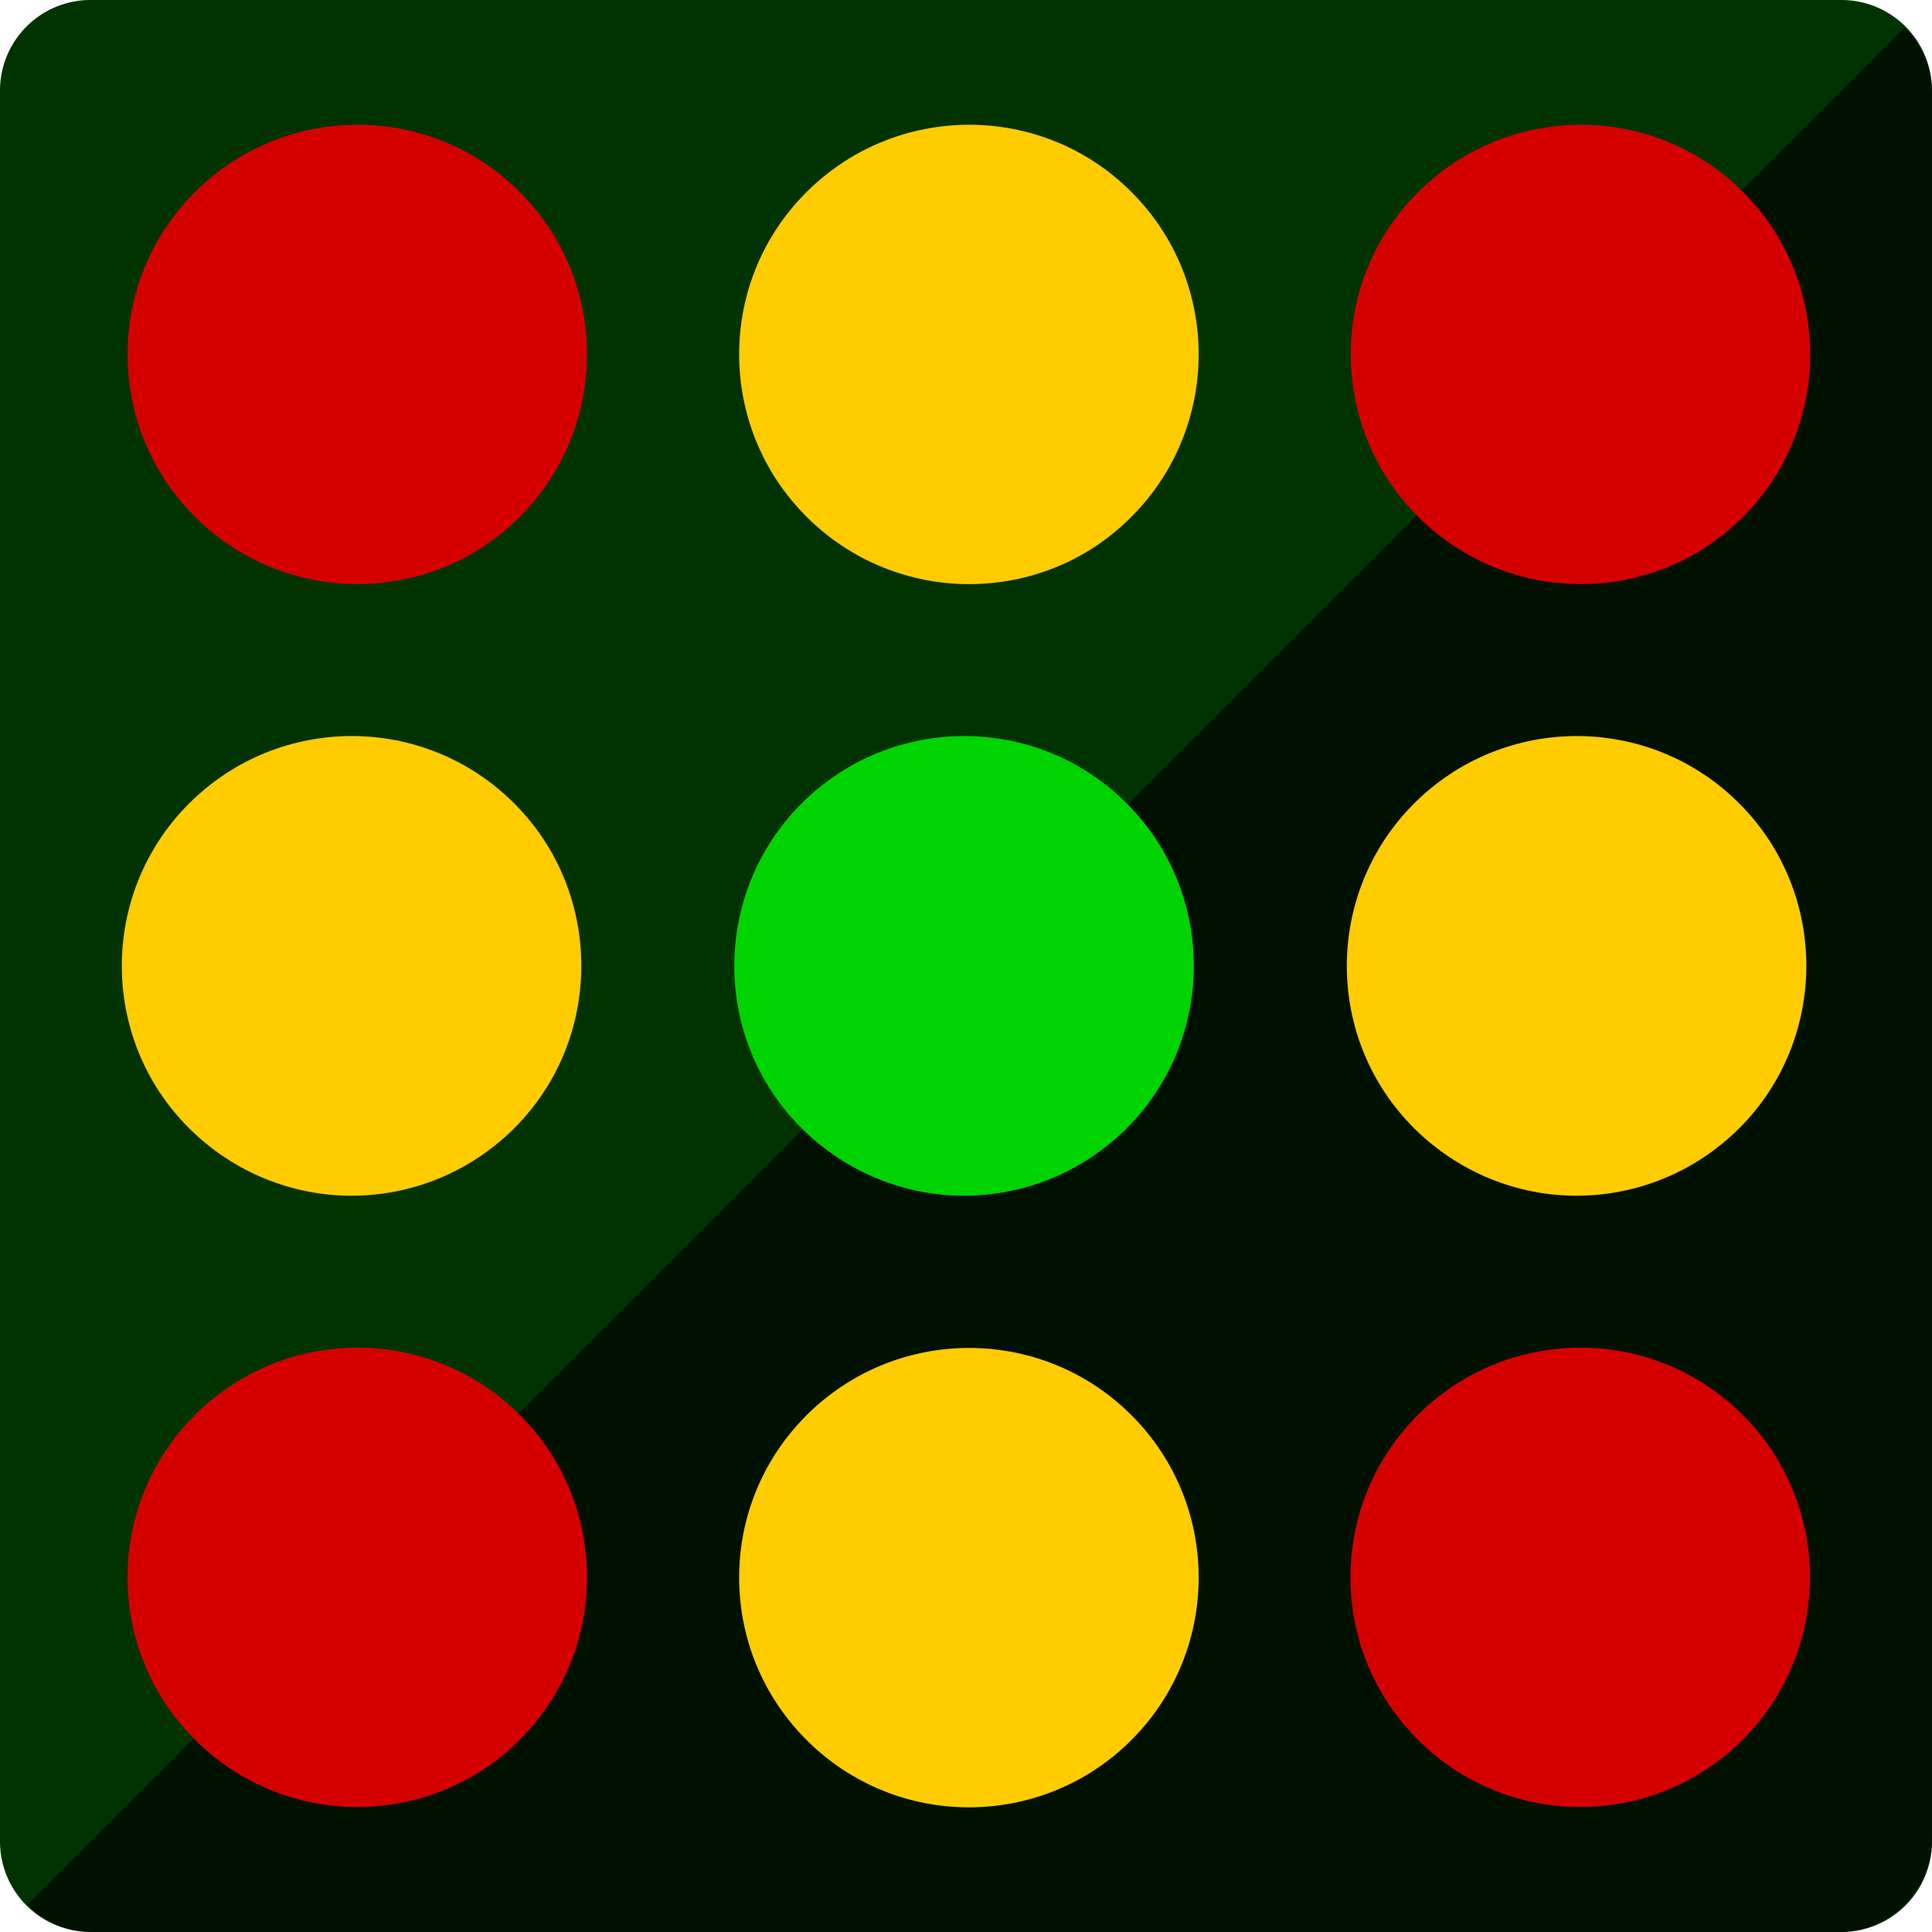 <svg viewBox="0 0 64 64" xmlns="http://www.w3.org/2000/svg" xmlns:xlink="http://www.w3.org/1999/xlink"><defs><path id="a" d="m26.56 37.38c1.49 1.48 3.44 2.23 5.37 2.23 1.97 0 3.91-.76 5.39-2.23 2.97-2.96 2.97-7.81 0-10.77-2.97-2.97-7.78-2.97-10.76 0s-2.98 7.81 0 10.77z"/><path id="b" d="m26.72 57.64a7.58 7.58 0 0 0 5.37 2.23c1.97 0 3.91-.75 5.39-2.23 2.97-2.97 2.97-7.8 0-10.76-2.97-2.97-7.78-2.97-10.76 0s-2.98 7.79 0 10.76z"/><path id="c" d="m32.09 19.35c-1.93 0-3.89-.75-5.37-2.23-2.98-2.97-2.98-7.8 0-10.76 2.98-2.97 7.8-2.97 10.76 0 2.97 2.96 2.97 7.79 0 10.76-1.48 1.49-3.42 2.23-5.39 2.23z"/></defs><path d="m3 0h58a3 3 45 0 1 3 3v58a3 3 135 0 1 -3 3h-58a3 3 45 0 1 -3-3v-58a3 3 135 0 1 3-3z" fill="#030"/><path d="m63.09.91-62.18 62.18a3.1 3.1 0 0 0 2.19.91h57.8a3.1 3.1 0 0 0 3.1-3.1v-57.8a3.1 3.1 0 0 0 0-.05 3.1 3.1 0 0 0 -.91-2.14z" fill="#010"/><use fill="#00d400" xlink:href="#a"/><g fill="#fc0"><use x="20.29" xlink:href="#a"/><use xlink:href="#b"/><use xlink:href="#c"/><use x="-20.29" xlink:href="#a"/></g><g fill="#d40000"><use x="20.25" xlink:href="#b" y="-.01"/><use x="20.26" xlink:href="#c"/><use x="-20.26" xlink:href="#b" y="-.01"/><use x="-20.26" xlink:href="#c"/></g></svg>